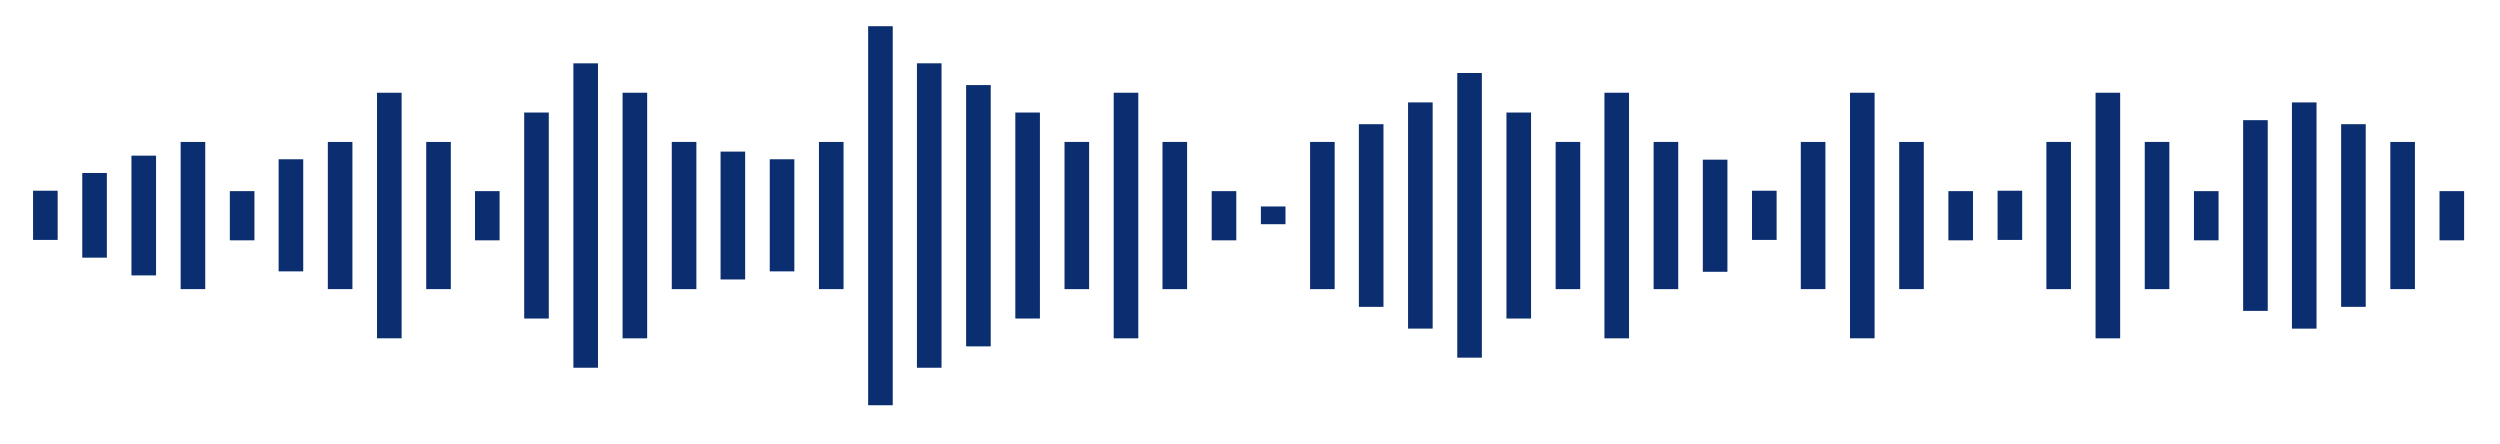 <?xml version="1.0" encoding="UTF-8"?>
<svg xmlns="http://www.w3.org/2000/svg" version="1.1" viewBox="0 0 620 110">
  <defs>
    <style>
      .cls-1 {
        fill: #0a2e70;
      }
    </style>
  </defs>
  <!-- Generator: Adobe Illustrator 28.7.1, SVG Export Plug-In . SVG Version: 1.2.0 Build 142)  -->
  <g>
    <g id="Lag_1">
      <g>
        <path class="cls-1" d="M20.4,63.9h6.1v-21h-6.1v21ZM32.6,68.3h6.1v-29.7h-6.1v29.7ZM8.2,59.5h6.1v-12.2h-6.1v12.2ZM44.8,71.7h6.1v-36.5h-6.1v36.5ZM57,47.4v12.2h6.1v-12.2h-6.1Z"/>
        <path class="cls-1" d="M81.3,71.7h6.1v-36.5h-6.1v36.5ZM93.5,83.9h6.1V23h-6.1v60.9ZM69.1,67.3h6.1v-27.8h-6.1v27.8ZM105.7,71.7h6.1v-36.5h-6.1v36.5ZM117.8,47.4v12.2h6.1v-12.2h-6.1Z"/>
        <path class="cls-1" d="M142.2,91.2h6.1V15.7h-6.1v75.5ZM154.4,83.9h6.1V23h-6.1v60.9ZM130,79h6.1V27.9h-6.1v51.1ZM166.6,71.7h6.1v-36.5h-6.1v36.5ZM178.7,37.6v31.7h6.1v-31.7h-6.1Z"/>
        <path class="cls-1" d="M203.1,71.7h6.1v-36.5h-6.1v36.5ZM215.3,100.5h6.1V6.5h-6.1v94ZM190.9,67.3h6.1v-27.8h-6.1v27.8ZM227.4,91.2h6.1V15.7h-6.1v75.5ZM239.6,21.1v64.8h6.1V21.1h-6.1Z"/>
        <path class="cls-1" d="M264,71.7h6.1v-36.5h-6.1v36.5ZM276.2,83.9h6.1V23h-6.1v60.9ZM251.8,79h6.1V27.9h-6.1v51.1ZM288.3,71.7h6.1v-36.5h-6.1v36.5ZM300.5,47.4v12.2h6.1v-12.2h-6.1Z"/>
        <path class="cls-1" d="M324.9,71.7h6.1v-36.5h-6.1v36.5ZM337,76.1h6.1V30.8h-6.1v45.3ZM312.7,55.6h6.1v-4.4h-6.1v4.4ZM349.2,81.5h6.1V25.4h-6.1v56ZM361.4,18.1v70.6h6.1V18.1h-6.1Z"/>
        <path class="cls-1" d="M385.8,71.7h6.1v-36.5h-6.1v36.5ZM397.9,83.9h6.1V23h-6.1v60.9ZM373.6,79h6.1V27.9h-6.1v51.1ZM410.1,71.7h6.1v-36.5h-6.1v36.5ZM422.3,39.6v27.8h6.1v-27.8h-6.1Z"/>
        <path class="cls-1" d="M446.6,71.7h6.1v-36.5h-6.1v36.5ZM458.8,83.9h6.1V23h-6.1v60.9ZM434.5,59.5h6.1v-12.2h-6.1v12.2ZM471,71.7h6.1v-36.5h-6.1v36.5ZM483.2,47.4v12.2h6.1v-12.2h-6.1Z"/>
        <path class="cls-1" d="M507.5,71.7h6.1v-36.5h-6.1v36.5ZM519.7,83.9h6.1V23h-6.1v60.9ZM495.4,59.5h6.1v-12.2h-6.1v12.2ZM531.9,71.7h6.1v-36.5h-6.1v36.5ZM544.1,47.4v12.2h6.1v-12.2h-6.1Z"/>
        <path class="cls-1" d="M568.4,81.5h6.1V25.4h-6.1v56ZM580.6,76.1h6.1V30.8h-6.1v45.3ZM556.3,77.1h6.1V29.8h-6.1v47.2ZM592.8,71.7h6.1v-36.5h-6.1v36.5ZM605,47.4v12.2h6.1v-12.2h-6.1Z"/>
      </g>
    </g>
  </g>
</svg>
